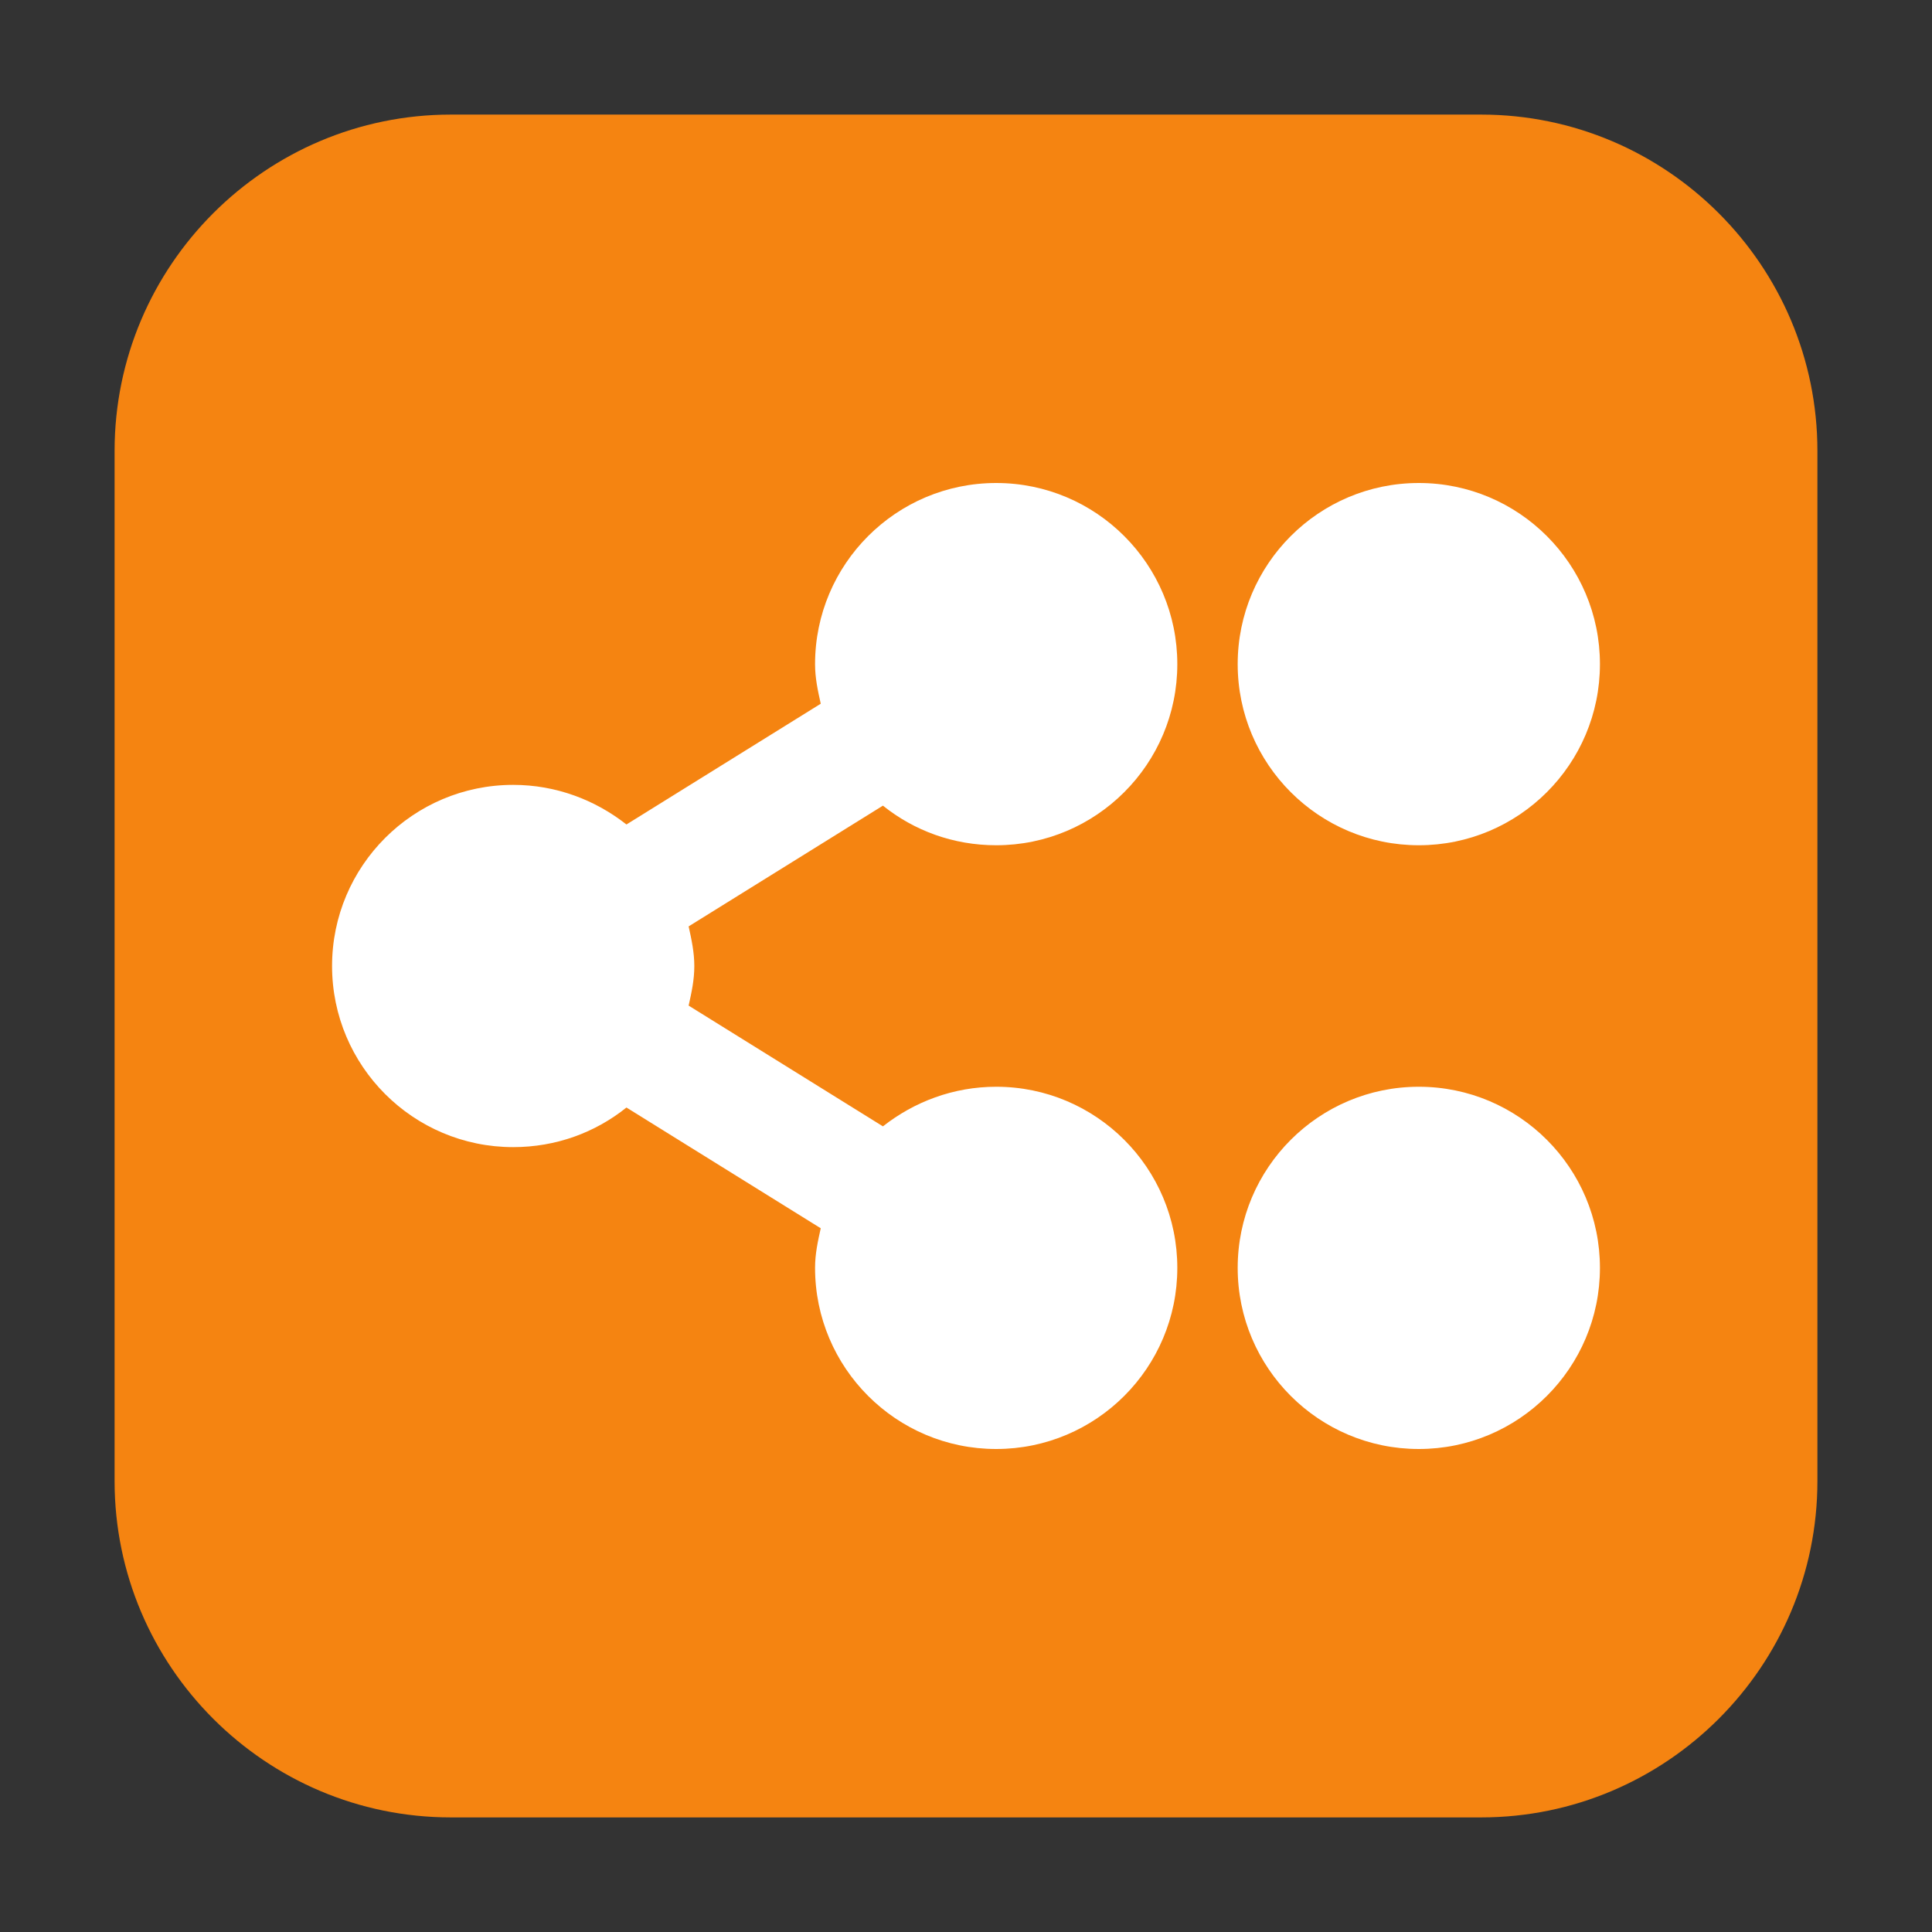 <?xml version="1.0" encoding="UTF-8"?>
<svg xmlns="http://www.w3.org/2000/svg" xmlns:xlink="http://www.w3.org/1999/xlink" width="16pt" height="16pt" viewBox="0 0 16 16" version="1.1">
<rect x="0" y="0" width="16" height="16" fill="#333333" stroke="none"/>
<g id="surface1">
<path style=" stroke:none;fill-rule:evenodd;fill:rgb(96.078%,51.765%,6.667%);fill-opacity:1;" d="M 3.734 0.949 L 12.266 0.949 C 13.801 0.949 15.051 2.199 15.051 3.734 L 15.051 12.266 C 15.051 13.801 13.801 15.051 12.266 15.051 L 3.734 15.051 C 2.199 15.051 0.949 13.801 0.949 12.266 L 0.949 3.734 C 0.949 2.199 2.199 0.949 3.734 0.949 Z M 3.734 0.949 "/>
<path style=" stroke:none;fill-rule:nonzero;fill:rgb(100%,100%,100%);fill-opacity:1;" d="M 8.25 4 C 7.422 4 6.75 4.672 6.75 5.5 C 6.75 5.617 6.773 5.719 6.797 5.828 L 5.188 6.828 C 4.93 6.625 4.605 6.5 4.25 6.5 C 3.422 6.5 2.75 7.172 2.75 8 C 2.75 8.828 3.422 9.5 4.25 9.5 C 4.605 9.5 4.93 9.379 5.188 9.172 L 6.797 10.172 C 6.773 10.281 6.75 10.383 6.75 10.5 C 6.75 11.328 7.422 12 8.25 12 C 9.078 12 9.75 11.328 9.75 10.5 C 9.75 9.672 9.078 9 8.25 9 C 7.895 9 7.57 9.125 7.312 9.328 L 5.703 8.328 C 5.727 8.219 5.75 8.117 5.75 8 C 5.75 7.887 5.727 7.781 5.703 7.672 L 7.312 6.672 C 7.57 6.879 7.895 7 8.25 7 C 9.078 7 9.75 6.328 9.75 5.5 C 9.75 4.672 9.078 4 8.25 4 Z M 11.75 4 C 10.922 4 10.25 4.672 10.25 5.5 C 10.25 6.328 10.922 7 11.75 7 C 12.578 7 13.25 6.328 13.25 5.5 C 13.25 4.672 12.578 4 11.75 4 Z M 11.75 9 C 10.922 9 10.25 9.672 10.25 10.5 C 10.25 11.328 10.922 12 11.75 12 C 12.578 12 13.25 11.328 13.25 10.5 C 13.25 9.672 12.578 9 11.75 9 Z M 11.75 9 "/>
</g>
</svg>
